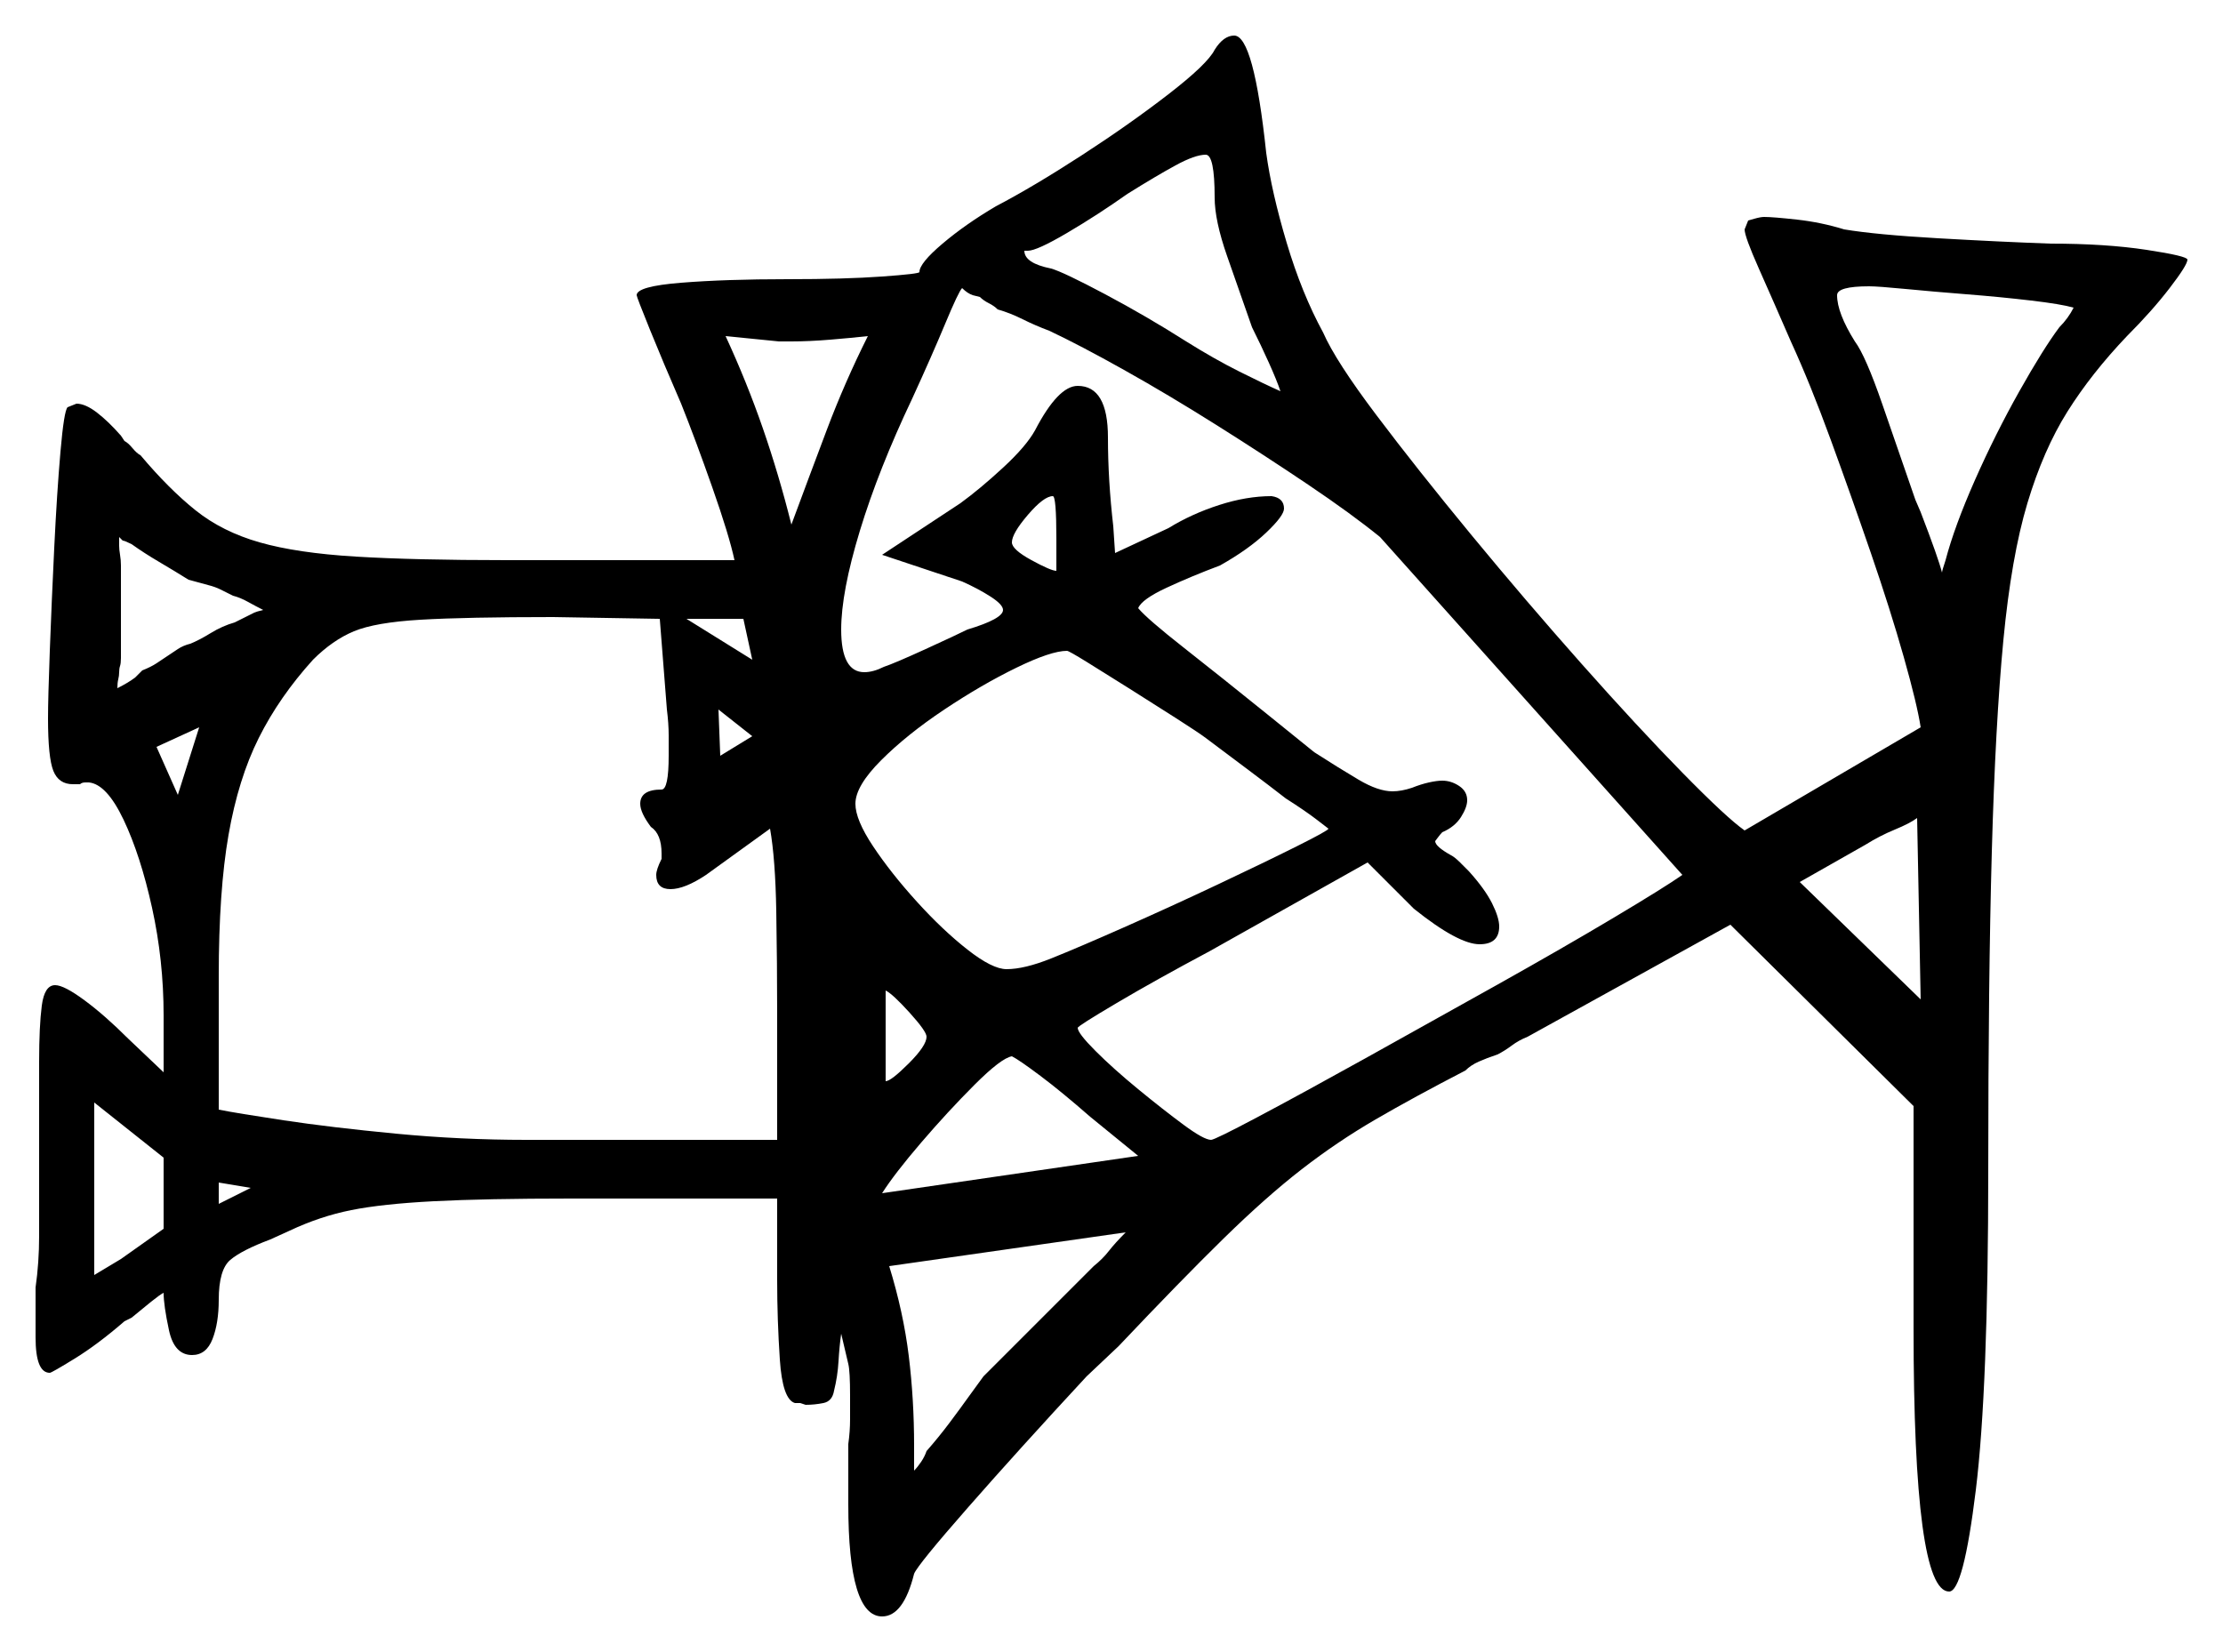 <svg xmlns="http://www.w3.org/2000/svg" width="625.0" height="464.5" viewBox="0 0 625.0 464.5"><path d="M46.0 345.5V325.5L26.5 310.0V358.5L34.0 354.0ZM61.5 338.5 70.5 334.0 61.5 332.5ZM50.0 223.5 56.0 204.5 44.0 210.0ZM74.0 171.5Q72.0 170.5 69.75 169.25Q67.5 168.0 65.5 167.5Q63.5 166.5 62.0 165.75Q60.5 165.0 58.5 164.5L53.0 163.0Q49.0 160.5 44.75 158.0Q40.5 155.5 37.0 153.0Q35.0 152.0 34.5 152.0L33.5 151.0V153.5Q33.5 154.5 33.75 156.0Q34.0 157.5 34.0 159.0V185.0Q34.0 186.5 33.75 187.25Q33.5 188.0 33.5 189.0Q33.5 190.0 33.25 191.0Q33.0 192.0 33.0 193.5Q36.0 192.0 38.0 190.5L40.0 188.5Q42.5 187.5 44.0 186.5Q45.5 185.5 47.0 184.5Q48.5 183.5 50.0 182.5Q51.5 181.5 53.5 181.0Q56.0 180.0 59.25 178.0Q62.5 176.0 66.0 175.0L70.0 173.0Q71.0 172.5 71.5 172.25Q72.0 172.0 74.0 171.5ZM187.5 199.5 185.5 174.0 155.5 173.5Q131.0 173.5 118.25 174.25Q105.5 175.0 99.5 177.5Q93.5 180.0 88.0 185.5Q78.5 196.0 72.75 207.5Q67.0 219.0 64.25 234.75Q61.5 250.5 61.5 274.5V312.0Q66.5 313.0 79.75 315.0Q93.0 317.0 111.25 318.75Q129.5 320.5 148.0 320.5H218.5V285.0Q218.5 271.0 218.25 256.25Q218.0 241.5 216.5 233.0L198.5 246.0Q192.5 250.0 188.5 250.0Q184.5 250.0 184.5 246.0Q184.5 244.5 186.0 241.5V240.0Q186.0 234.5 183.0 232.5Q180.0 228.5 180.0 226.0Q180.0 222.0 186.0 222.0Q188.0 222.0 188.0 212.5Q188.0 210.0 188.0 206.75Q188.0 203.5 187.5 199.5ZM211.5 185.5 209.0 174.0H193.0ZM202.5 212.5 211.5 207.0 202.0 199.5ZM260.5 291.5Q260.5 290.0 255.75 284.75Q251.0 279.5 249.0 278.5V304.0Q250.5 304.0 255.5 299.0Q260.5 294.0 260.5 291.5ZM339.0 207.5Q337.0 206.0 330.75 202.0Q324.5 198.0 317.75 193.75Q311.0 189.5 305.75 186.25Q300.5 183.0 300.0 183.0Q295.5 183.0 285.75 187.75Q276.0 192.5 265.5 199.5Q255.0 206.5 247.75 213.75Q240.5 221.0 240.5 226.0Q240.5 230.5 245.5 238.0Q250.5 245.5 257.75 253.5Q265.0 261.5 272.0 267.0Q279.0 272.5 283.0 272.5Q288.0 272.5 295.5 269.5Q303.0 266.5 316.0 260.75Q329.0 255.0 342.25 248.75Q355.5 242.5 364.5 238.0Q373.5 233.5 373.5 233.0Q373.5 233.0 370.25 230.5Q367.0 228.0 361.5 224.5Q357.0 221.0 351.0 216.5Q345.0 212.0 339.0 207.5ZM506.0 248.0 540.0 281.0 539.0 230.0Q537.0 231.5 532.75 233.25Q528.5 235.0 524.5 237.5ZM222.5 147.5Q227.5 134.0 232.5 120.75Q237.5 107.5 244.0 94.5Q239.5 95.0 233.5 95.5Q227.5 96.0 222.5 96.0H219.0L204.0 94.5Q210.0 107.5 214.5 120.5Q219.0 133.5 222.5 147.5ZM297.0 160.5V151.5Q297.0 139.5 296.0 139.5Q293.5 139.5 289.0 144.75Q284.5 150.0 284.5 152.5Q284.5 154.5 290.0 157.5Q295.5 160.5 297.0 160.5ZM295.0 93.0Q291.0 91.5 287.5 89.75Q284.0 88.0 280.5 87.0Q279.5 86.0 278.0 85.25Q276.5 84.5 275.5 83.5L273.5 83.0Q272.0 82.5 270.5 81.0Q269.5 82.0 265.75 91.0Q262.0 100.0 256.5 112.0Q247.0 132.0 241.75 149.25Q236.5 166.5 236.5 177.0Q236.5 189.0 243.0 189.0Q245.5 189.0 248.5 187.5Q251.5 186.5 260.25 182.5Q269.0 178.5 272.0 177.0Q282.0 174.0 282.0 171.5Q282.0 170.0 278.5 167.75Q275.0 165.5 270.5 163.5L248.0 156.0L270.0 141.5Q275.5 137.5 282.0 131.5Q288.5 125.5 291.0 121.0Q297.5 108.5 303.0 108.5Q311.5 108.5 311.5 123.0Q311.5 135.0 313.0 148.0L313.5 155.5L328.5 148.5Q335.0 144.5 342.75 142.0Q350.5 139.5 357.5 139.5Q361.0 140.0 361.0 143.0Q361.0 145.0 356.0 149.75Q351.0 154.5 343.0 159.0Q335.0 162.0 328.0 165.25Q321.0 168.5 320.0 171.0Q322.5 174.0 333.0 182.25Q343.5 190.5 356.5 201.0L369.5 211.5Q376.5 216.0 382.0 219.25Q387.5 222.5 391.5 222.5Q394.0 222.5 397.0 221.5Q399.5 220.5 401.75 220.0Q404.0 219.5 405.5 219.5Q408.0 219.5 410.25 221.0Q412.5 222.5 412.5 225.0Q412.5 227.0 410.75 229.75Q409.0 232.5 405.5 234.0Q405.0 234.5 404.25 235.5Q403.5 236.5 403.5 236.5Q403.5 238.0 408.0 240.5Q409.0 241.0 410.5 242.5Q412.0 244.0 413.0 245.0Q417.5 250.0 419.5 254.0Q421.5 258.0 421.5 260.5Q421.5 265.5 416.0 265.5Q410.0 265.5 397.5 255.5L384.5 242.5L340.0 267.5Q325.0 275.5 314.0 282.0Q303.0 288.5 303.0 289.0Q303.0 290.5 308.0 295.5Q313.0 300.5 320.0 306.25Q327.0 312.0 332.75 316.25Q338.5 320.5 340.5 320.5Q341.5 320.5 353.75 314.0Q366.0 307.5 384.0 297.5Q402.0 287.5 420.75 277.0Q439.5 266.5 453.75 258.0Q468.0 249.5 473.0 246.0L388.0 151.0Q380.0 144.5 367.75 136.25Q355.5 128.0 342.0 119.5Q328.5 111.0 316.0 104.0Q303.5 97.0 295.0 93.0ZM341.5 55.5Q341.5 43.5 339.0 43.5Q336.0 43.5 330.5 46.5Q325.0 49.5 317.0 54.5Q308.5 60.5 300.0 65.5Q291.5 70.5 289.0 70.5H288.0Q288.0 74.0 295.5 75.5Q299.0 76.5 310.75 82.75Q322.5 89.0 333.5 96.0Q341.5 101.0 348.5 104.5Q355.5 108.0 360.0 110.0Q359.0 107.0 356.75 102.0Q354.5 97.0 352.0 92.0Q348.5 82.0 345.0 72.0Q341.5 62.0 341.5 55.5ZM583.0 86.5Q579.5 85.5 571.0 84.5Q562.5 83.5 553.0 82.75Q543.5 82.0 535.75 81.25Q528.0 80.5 525.5 80.5Q516.5 80.5 516.5 83.0Q516.5 88.0 521.5 96.0Q524.5 100.0 529.25 113.75Q534.0 127.5 538.5 140.5L540.0 144.0Q545.0 157.0 546.0 161.0Q546.0 160.5 547.0 157.5Q549.5 148.0 555.25 135.0Q561.0 122.0 567.75 110.0Q574.5 98.0 579.0 92.0Q581.5 89.5 583.0 86.5ZM272.5 392.5 276.5 387.0Q284.5 379.0 292.0 371.5Q299.5 364.0 307.5 356.0Q310.0 354.0 311.75 351.75Q313.5 349.5 316.5 346.5L250.0 356.0Q254.0 369.0 255.5 381.25Q257.0 393.5 257.0 406.5V413.5Q258.0 412.5 259.0 411.0Q260.0 409.5 260.5 408.0Q264.0 404.0 267.0 400.0Q270.0 396.0 272.5 392.5ZM320.0 325.0 306.5 314.0Q298.5 307.0 292.5 302.5Q286.5 298.0 284.5 297.0Q281.5 297.5 274.0 305.0Q266.5 312.5 259.0 321.25Q251.5 330.0 248.0 335.5ZM341.5 14.0Q344.0 10.0 347.0 10.0Q352.5 10.0 356.0 43.0Q357.5 54.0 361.75 68.25Q366.0 82.5 372.0 93.5Q375.5 101.5 387.0 116.75Q398.5 132.0 413.75 150.5Q429.0 169.0 444.75 186.75Q460.5 204.5 473.0 217.25Q485.5 230.0 490.5 233.5L540.0 204.5Q539.0 198.0 535.25 184.75Q531.5 171.5 526.0 155.5Q520.5 139.5 514.75 123.75Q509.0 108.0 503.5 96.0Q498.5 84.5 494.5 75.5Q490.5 66.5 490.5 64.5L491.5 62.0Q491.5 62.0 493.25 61.5Q495.0 61.0 496.0 61.0Q498.5 61.0 505.25 61.75Q512.0 62.5 518.5 64.5Q527.5 66.0 545.0 67.0Q562.5 68.0 576.5 68.5Q592.0 68.5 603.5 70.25Q615.0 72.0 615.0 73.0Q615.0 74.5 610.0 81.0Q605.0 87.5 598.0 94.5Q588.0 105.0 581.25 115.75Q574.5 126.5 570.0 141.5Q565.5 156.5 563.25 180.0Q561.0 203.5 560.0 239.5Q559.0 275.5 559.0 329.0Q559.0 390.5 555.5 419.0Q552.0 447.5 548.0 447.5Q538.0 447.5 538.0 373.5V311.0L486.5 260.0L429.5 291.5Q427.0 292.5 425.0 294.0Q423.0 295.5 421.0 296.5Q418.0 297.5 415.75 298.5Q413.5 299.5 412.0 301.0Q397.5 308.5 386.75 314.75Q376.0 321.0 366.0 328.75Q356.0 336.5 344.0 348.25Q332.0 360.0 314.5 378.5L305.5 387.0Q286.5 407.5 272.25 423.75Q258.0 440.0 257.0 442.5Q254.0 454.5 248.0 454.5Q238.5 454.5 238.5 423.0V406.0Q239.0 402.5 239.0 399.0Q239.0 395.5 239.0 392.5Q239.0 385.5 238.5 383.5L236.5 375.0Q236.0 378.5 235.75 382.75Q235.5 387.0 234.5 391.0Q234.0 394.0 231.5 394.5Q229.0 395.0 226.5 395.0L225.0 394.5H223.5Q220.0 393.5 219.25 382.25Q218.5 371.0 218.5 360.0V337.0H160.5Q136.5 337.0 122.0 337.75Q107.5 338.5 98.75 340.25Q90.0 342.0 81.5 346.0L76.0 348.5Q68.0 351.5 64.75 354.25Q61.5 357.0 61.5 365.5Q61.5 372.0 59.75 376.5Q58.0 381.0 54.0 381.0Q49.0 381.0 47.5 374.0Q46.0 367.0 46.0 363.5Q45.0 364.0 42.5 366.0Q40.0 368.0 37.0 370.5L35.0 371.5Q27.5 378.0 21.0 382.0Q14.5 386.0 14.0 386.0Q10.0 386.0 10.0 376.0V362.0Q11.0 355.0 11.0 347.5Q11.0 340.0 11.0 332.5V298.5Q11.0 288.5 11.75 282.75Q12.5 277.0 15.5 277.0Q18.0 277.0 23.75 281.25Q29.5 285.5 36.0 292.0L46.0 301.5V285.5Q46.0 270.0 42.75 255.25Q39.5 240.5 34.75 230.5Q30.0 220.5 25.0 220.0H24.0Q23.0 220.0 22.5 220.5H20.5Q16.5 220.5 15.0 216.75Q13.5 213.0 13.5 202.0Q13.5 196.5 14.0 183.0Q14.5 169.5 15.25 154.0Q16.0 138.5 17.0 127.0Q18.0 115.5 19.0 114.5L21.5 113.5Q24.0 113.5 27.25 116.0Q30.5 118.5 34.0 122.5L35.0 124.0Q36.0 124.5 37.25 126.0Q38.5 127.5 39.5 128.0Q47.5 137.5 55.0 143.5Q62.5 149.5 73.0 152.5Q83.5 155.5 100.0 156.5Q116.5 157.5 142.5 157.5H206.5Q205.0 150.5 200.25 137.0Q195.5 123.5 191.5 113.5Q186.5 102.0 182.75 92.75Q179.0 83.5 179.0 83.0Q179.0 80.5 191.5 79.5Q204.0 78.5 221.5 78.5Q237.5 78.5 248.0 77.75Q258.5 77.0 258.5 76.5Q258.5 74.0 265.0 68.5Q271.5 63.0 280.0 58.0Q290.5 52.5 304.0 43.75Q317.5 35.0 328.5 26.5Q339.5 18.0 341.5 14.0ZM200.5 230.0 199.0 231.0Z" fill="black" /></svg>